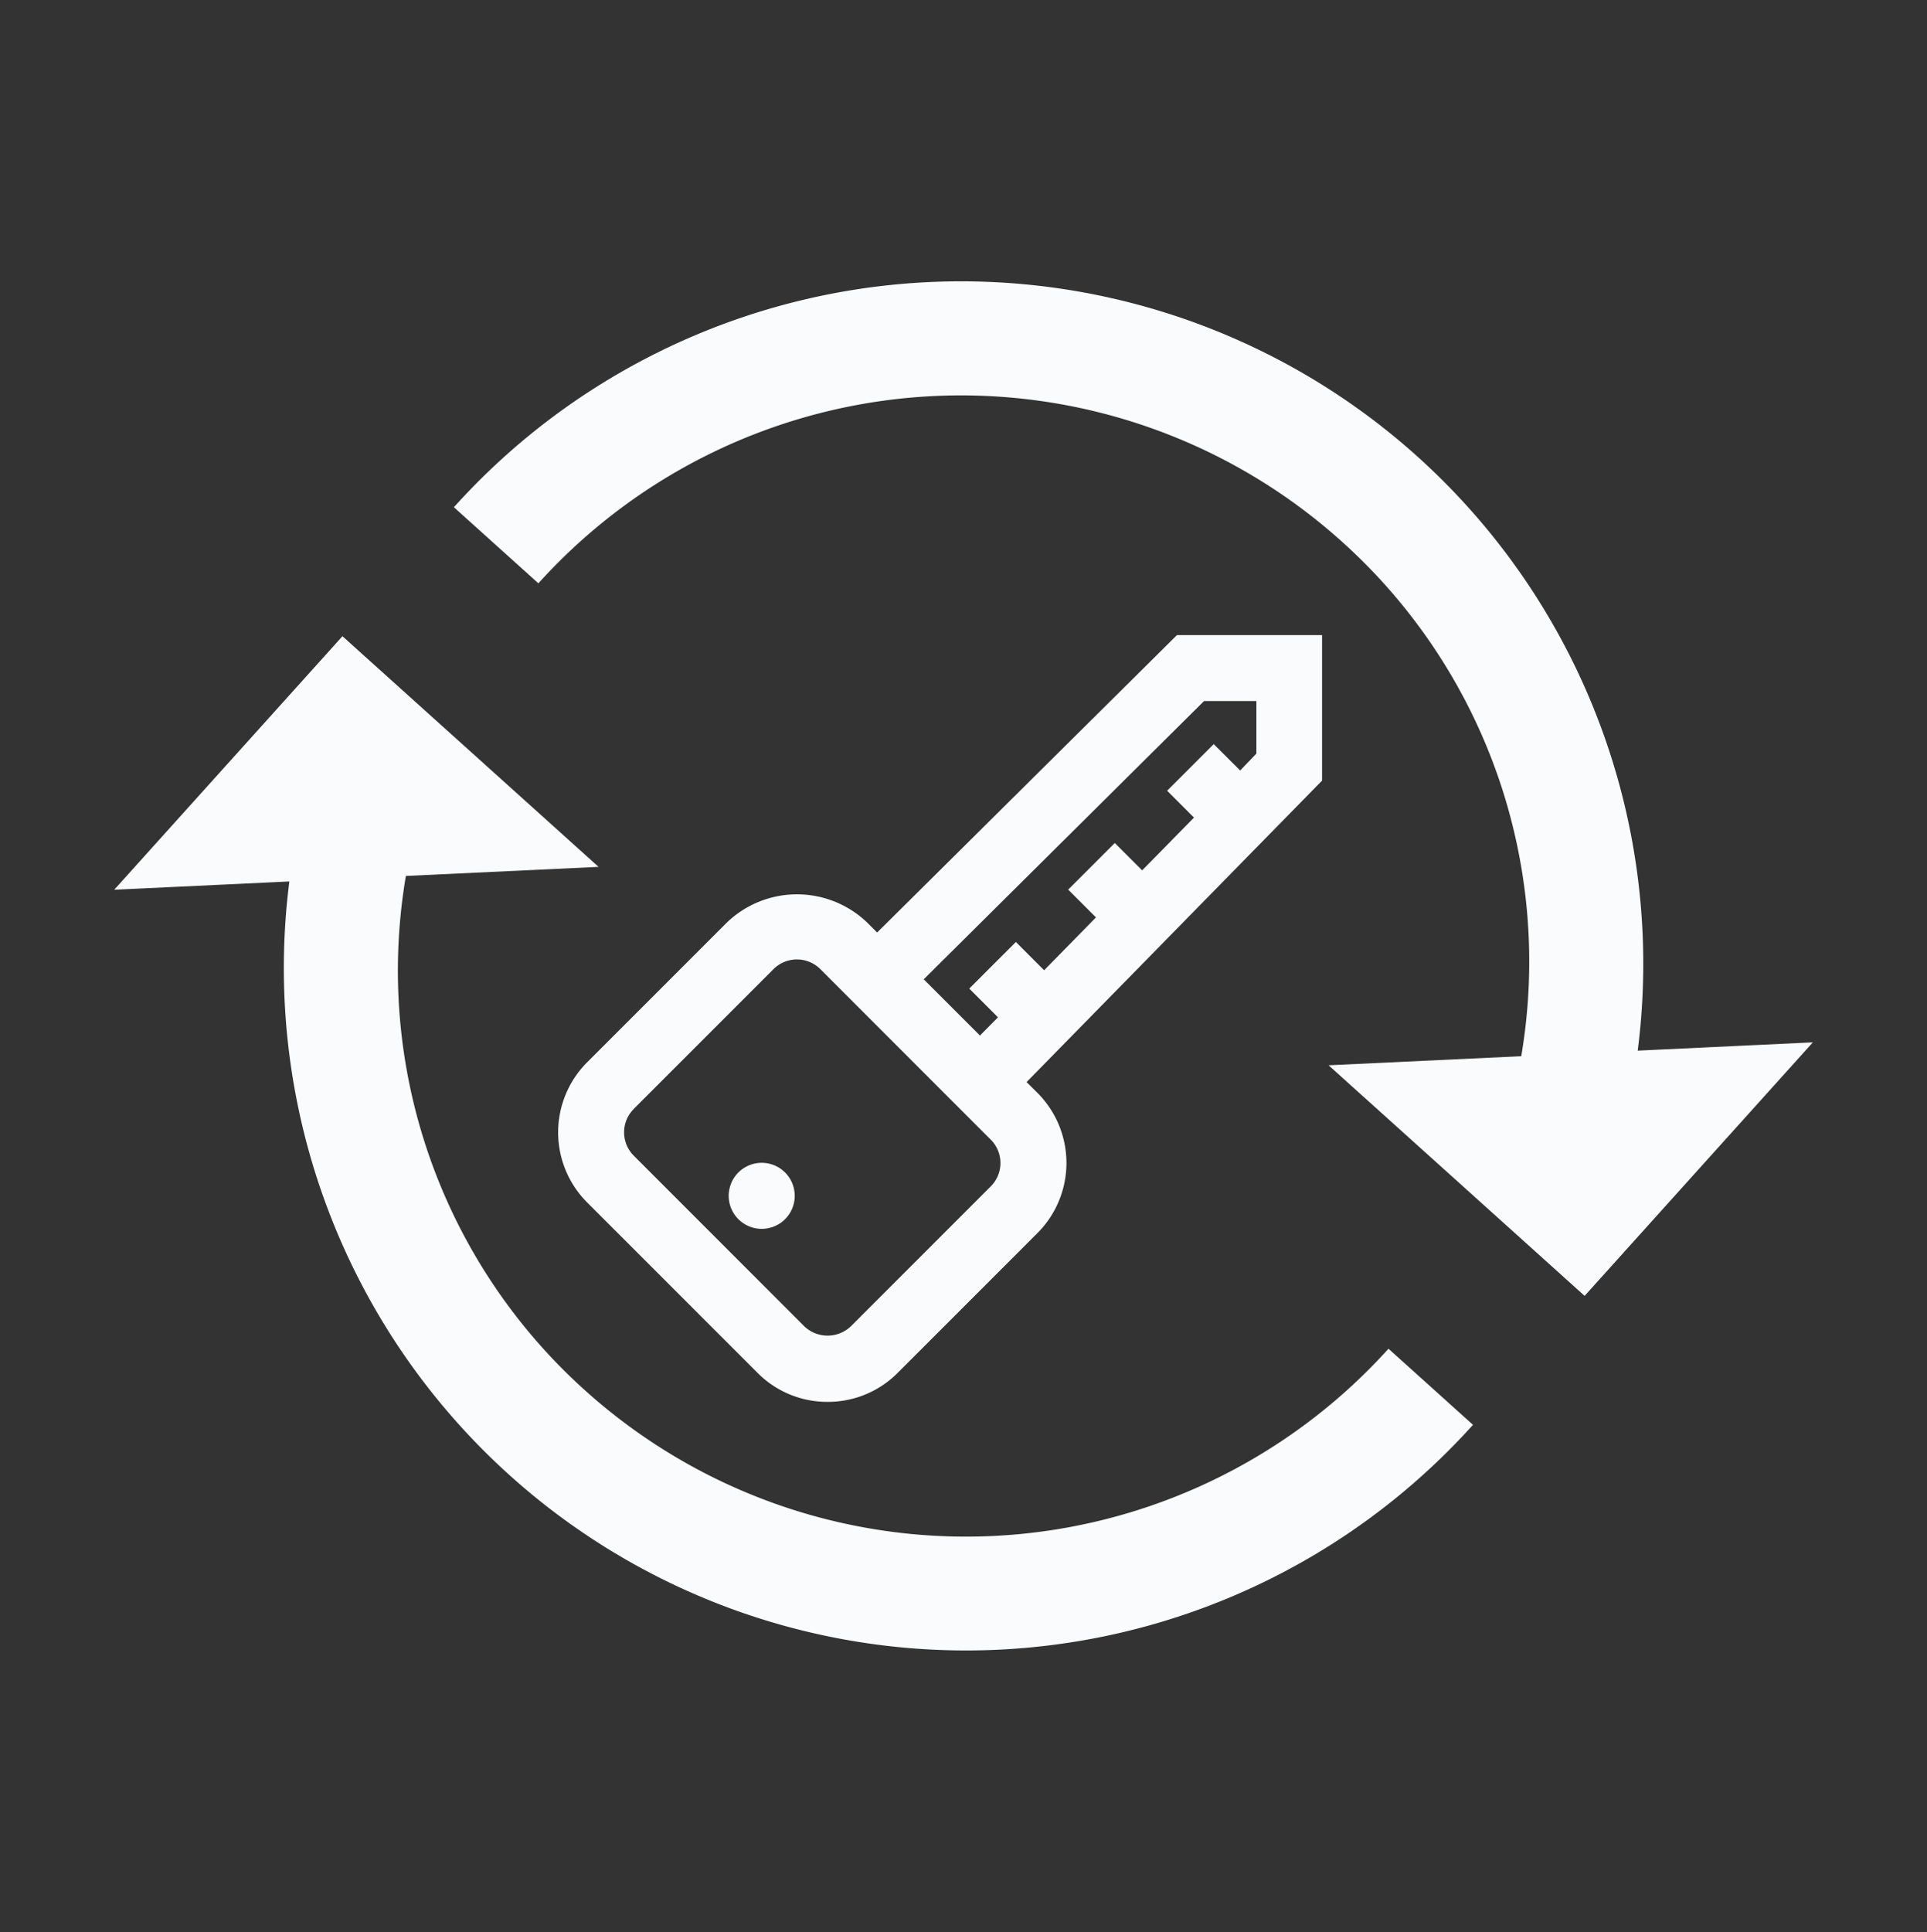 <svg xmlns="http://www.w3.org/2000/svg" width="22.824" height="22.879" viewBox="0 0 22.824 22.879">
  <rect x="0" y="0" width="22.824" height="22.879" fill="#333333" stroke="none"/>
  <g id="Grupo_26950" data-name="Grupo 26950" transform="translate(3.291 3.359)">
    <path id="Trazado_29999" data-name="Trazado 29999" d="M896.02,555.347a6.683,6.683,0,0,1,5.664,3.107l-1.624,1.607h4.081v-4.04l-1.476,1.461a8.081,8.081,0,0,0-14.726,4.6h1.347A6.742,6.742,0,0,1,896.02,555.347Z" transform="translate(-281.676 -1009.208) rotate(42)" fill="#fafbfc"/>
    <path id="Trazado_30000" data-name="Trazado 30000" d="M896.122,572.734a6.682,6.682,0,0,1-5.664-3.107l1.624-1.607H888v4.04l1.476-1.461A8.081,8.081,0,0,0,904.2,566h-1.347A6.741,6.741,0,0,1,896.122,572.734Z" transform="translate(-279.068 -1012.134) rotate(42)" fill="#fafbfc"/>
    <g id="Grupo_26951" data-name="Grupo 26951" transform="translate(-117.461 -1029.858)">
      <path id="Trazado_30203" data-name="Trazado 30203" d="M121.123,1040.737l2.021,2.021a1.163,1.163,0,0,0,.828.342h0a1.165,1.165,0,0,0,.829-.342l1.658-1.658a1.175,1.175,0,0,0,0-1.658l-.13-.129,3.5-3.57v-1.723H128.11l-3.551,3.522-.12-.12a1.2,1.2,0,0,0-1.658,0l-1.658,1.658A1.174,1.174,0,0,0,121.123,1040.737Zm7.308-5.936h.62v.622l-.192.2-.313-.312-.552.552.318.318-.614.625-.324-.324-.552.552.329.329-.614.626-.335-.335-.552.552.34.34-.213.216-.666-.666Zm-6.756,4.831,1.658-1.658a.393.393,0,0,1,.552,0l2.02,2.021a.391.391,0,0,1,0,.553l-1.657,1.657a.4.4,0,0,1-.552,0l-2.02-2.021A.391.391,0,0,1,121.676,1039.632Z" fill="#fafbfc"/>
      <path id="Trazado_30204" data-name="Trazado 30204" d="M126.617,1050.687a.391.391,0,1,0-.552,0A.391.391,0,0,0,126.617,1050.687Z" transform="translate(-3.149 -9.75)" fill="#fafbfc"/>
    </g>
  </g>
</svg>
